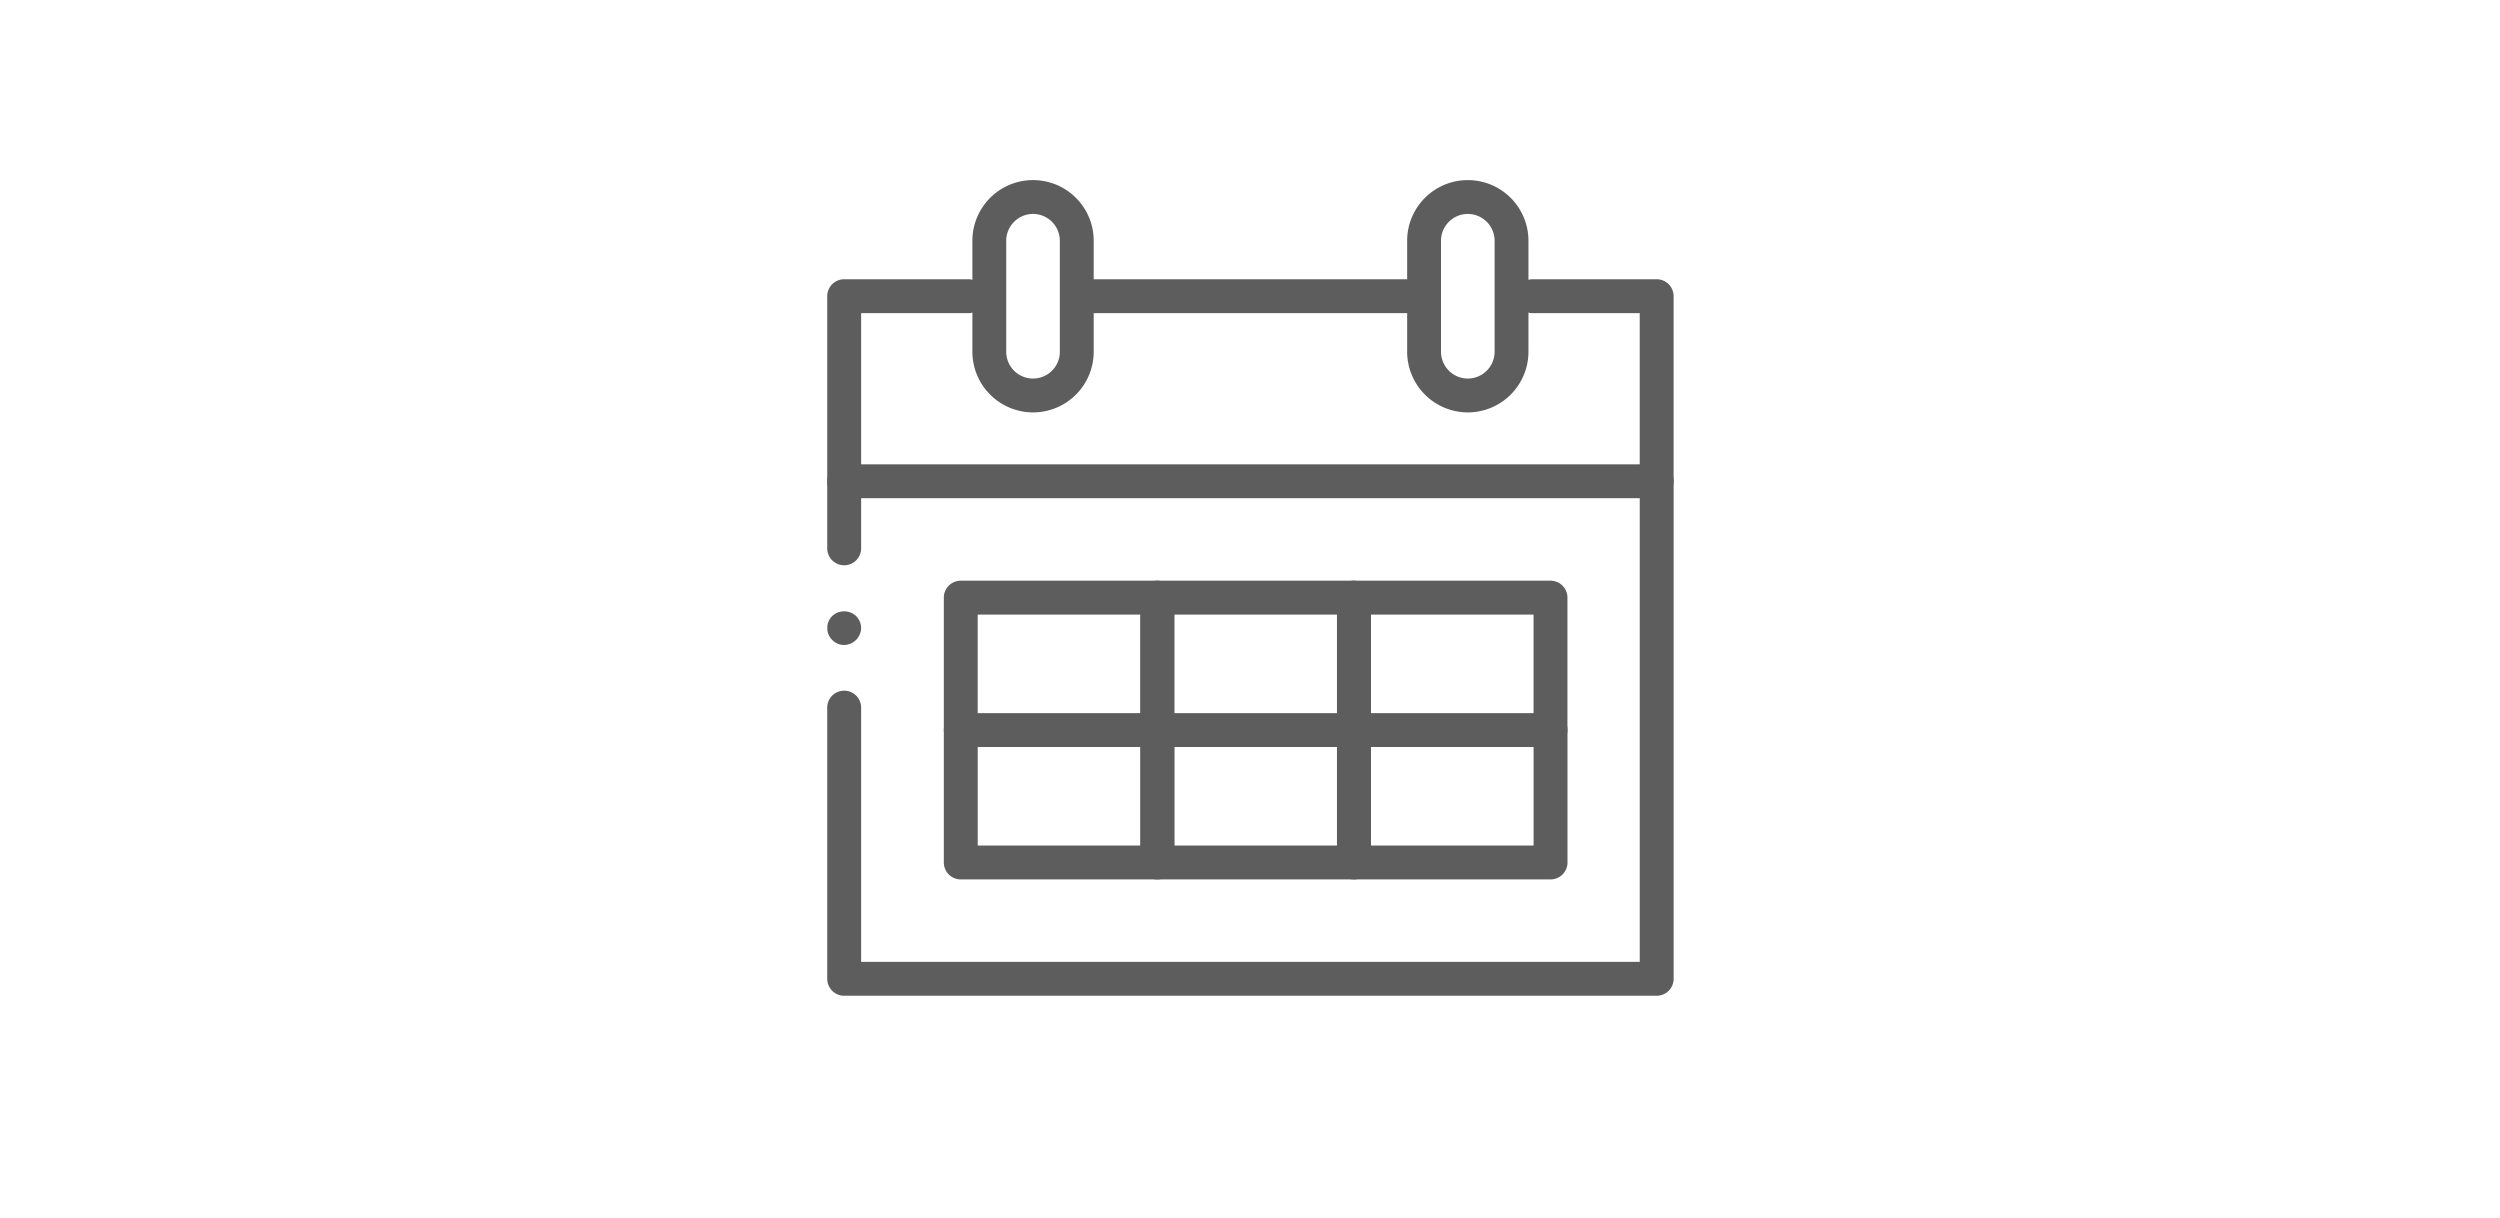 <svg xmlns="http://www.w3.org/2000/svg" width="236" height="115" viewBox="0 0 236 115">
  <g id="グループ_354" data-name="グループ 354" transform="translate(-984 -2031)">
    <rect id="長方形_103" data-name="長方形 103" width="236" height="115" transform="translate(984 2031)" fill="#fff"/>
    <g id="グループ_271" data-name="グループ 271" transform="translate(379.591 987.297)">
      <g id="グループ_262" data-name="グループ 262" transform="translate(693.508 1098.524)">
        <g id="グループ_256" data-name="グループ 256" transform="translate(37.113)">
          <path id="パス_134" data-name="パス 134" d="M723.735,1092.967H705.178a1.6,1.6,0,0,1-1.6-1.6v-12.5a1.6,1.6,0,0,1,1.6-1.6h18.557a1.6,1.6,0,0,1,1.6,1.6v12.5A1.6,1.6,0,0,1,723.735,1092.967Zm-16.959-3.2h15.361v-9.3H706.776Z" transform="translate(-703.58 -1077.271)" fill="#5d5d5d"/>
        </g>
        <g id="グループ_257" data-name="グループ 257" transform="translate(18.557)">
          <path id="パス_135" data-name="パス 135" d="M715.606,1092.967H697.049a1.6,1.6,0,0,1-1.6-1.6v-12.5a1.6,1.6,0,0,1,1.6-1.6h18.557a1.6,1.6,0,0,1,1.6,1.6v12.5A1.6,1.6,0,0,1,715.606,1092.967Zm-16.959-3.2h15.361v-9.3H698.647Z" transform="translate(-695.451 -1077.271)" fill="#5d5d5d"/>
        </g>
        <g id="グループ_258" data-name="グループ 258">
          <path id="パス_136" data-name="パス 136" d="M707.477,1092.967H688.92a1.6,1.6,0,0,1-1.6-1.6v-12.5a1.6,1.6,0,0,1,1.6-1.6h18.557a1.6,1.6,0,0,1,1.6,1.6v12.5A1.6,1.6,0,0,1,707.477,1092.967Zm-16.959-3.2h15.361v-9.3H690.518Z" transform="translate(-687.322 -1077.271)" fill="#5d5d5d"/>
        </g>
        <g id="グループ_259" data-name="グループ 259" transform="translate(37.113 12.5)">
          <path id="パス_137" data-name="パス 137" d="M723.735,1098.444H705.178a1.6,1.6,0,0,1-1.6-1.6v-12.5a1.6,1.6,0,1,1,3.2,0v10.9h15.361v-10.9a1.6,1.6,0,1,1,3.2,0v12.5A1.6,1.6,0,0,1,723.735,1098.444Z" transform="translate(-703.58 -1082.747)" fill="#5d5d5d"/>
        </g>
        <g id="グループ_260" data-name="グループ 260" transform="translate(18.557 12.5)">
          <path id="パス_138" data-name="パス 138" d="M715.606,1098.444H697.049a1.6,1.6,0,0,1-1.6-1.6v-12.5a1.6,1.6,0,1,1,3.2,0v10.9h15.361v-10.9a1.6,1.6,0,1,1,3.2,0v12.5A1.6,1.6,0,0,1,715.606,1098.444Z" transform="translate(-695.451 -1082.747)" fill="#5d5d5d"/>
        </g>
        <g id="グループ_261" data-name="グループ 261" transform="translate(0 12.5)">
          <path id="パス_139" data-name="パス 139" d="M707.477,1098.444H688.92a1.6,1.6,0,0,1-1.6-1.6v-12.5a1.6,1.6,0,1,1,3.2,0v10.9h15.361v-10.9a1.6,1.6,0,1,1,3.2,0v12.5A1.6,1.6,0,0,1,707.477,1098.444Z" transform="translate(-687.322 -1082.747)" fill="#5d5d5d"/>
        </g>
      </g>
      <g id="グループ_263" data-name="グループ 263" transform="translate(747.488 1070.072)">
        <path id="パス_140" data-name="パス 140" d="M724.28,1085.473a1.6,1.6,0,0,1-1.6-1.6V1068H712.567a1.6,1.6,0,1,1,0-3.2H724.28a1.6,1.6,0,0,1,1.6,1.6v17.47A1.6,1.6,0,0,1,724.28,1085.473Z" transform="translate(-710.969 -1064.807)" fill="#5d5d5d"/>
      </g>
      <g id="グループ_264" data-name="グループ 264" transform="translate(682.5 1087.541)">
        <path id="パス_141" data-name="パス 141" d="M760.8,1122.622H684.1a1.6,1.6,0,0,1-1.6-1.6v-25.6a1.6,1.6,0,1,1,3.2,0v24h73.5v-43.77H684.1a1.6,1.6,0,0,1,0-3.2h76.7a1.6,1.6,0,0,1,1.6,1.6v46.966A1.6,1.6,0,0,1,760.8,1122.622Z" transform="translate(-682.5 -1072.46)" fill="#5d5d5d"/>
      </g>
      <g id="グループ_265" data-name="グループ 265" transform="translate(682.507 1101.413)">
        <path id="パス_142" data-name="パス 142" d="M684.1,1081.715a1.569,1.569,0,0,1-1.135-.479,1.547,1.547,0,0,1-.463-1.121,1.564,1.564,0,0,1,.463-1.135,1.653,1.653,0,0,1,2.253,0,1.63,1.63,0,0,1,.479,1.135,1.638,1.638,0,0,1-1.6,1.6Z" transform="translate(-682.503 -1078.537)" fill="#5d5d5d"/>
      </g>
      <g id="グループ_266" data-name="グループ 266" transform="translate(682.5 1070.072)">
        <path id="パス_143" data-name="パス 143" d="M684.1,1091.8a1.6,1.6,0,0,1-1.6-1.6v-23.8a1.6,1.6,0,0,1,1.6-1.6h11.713a1.6,1.6,0,1,1,0,3.2H685.7v22.2A1.6,1.6,0,0,1,684.1,1091.8Z" transform="translate(-682.5 -1064.807)" fill="#5d5d5d"/>
      </g>
      <g id="グループ_269" data-name="グループ 269" transform="translate(696.201 1060.703)">
        <g id="グループ_267" data-name="グループ 267">
          <path id="パス_144" data-name="パス 144" d="M694.23,1082.634a5.733,5.733,0,0,1-5.727-5.725V1066.43a5.726,5.726,0,1,1,11.453,0v10.478A5.731,5.731,0,0,1,694.23,1082.634Zm0-18.735a2.533,2.533,0,0,0-2.532,2.531v10.478a2.53,2.53,0,0,0,5.061,0V1066.43A2.532,2.532,0,0,0,694.23,1063.9Z" transform="translate(-688.502 -1060.703)" fill="#5d5d5d"/>
        </g>
        <g id="グループ_268" data-name="グループ 268" transform="translate(41.044)">
          <path id="パス_145" data-name="パス 145" d="M712.207,1082.634a5.731,5.731,0,0,1-5.725-5.725V1066.43a5.725,5.725,0,1,1,11.45,0v10.478A5.731,5.731,0,0,1,712.207,1082.634Zm0-18.735a2.533,2.533,0,0,0-2.529,2.531v10.478a2.529,2.529,0,1,0,5.059,0V1066.43A2.532,2.532,0,0,0,712.207,1063.9Z" transform="translate(-706.482 -1060.703)" fill="#5d5d5d"/>
        </g>
      </g>
      <g id="グループ_270" data-name="グループ 270" transform="translate(706.14 1070.072)">
        <path id="パス_146" data-name="パス 146" d="M723.877,1068H694.454a1.6,1.6,0,1,1,0-3.2h29.423a1.6,1.6,0,1,1,0,3.2Z" transform="translate(-692.856 -1064.807)" fill="#5d5d5d"/>
      </g>
    </g>
  </g>
</svg>
